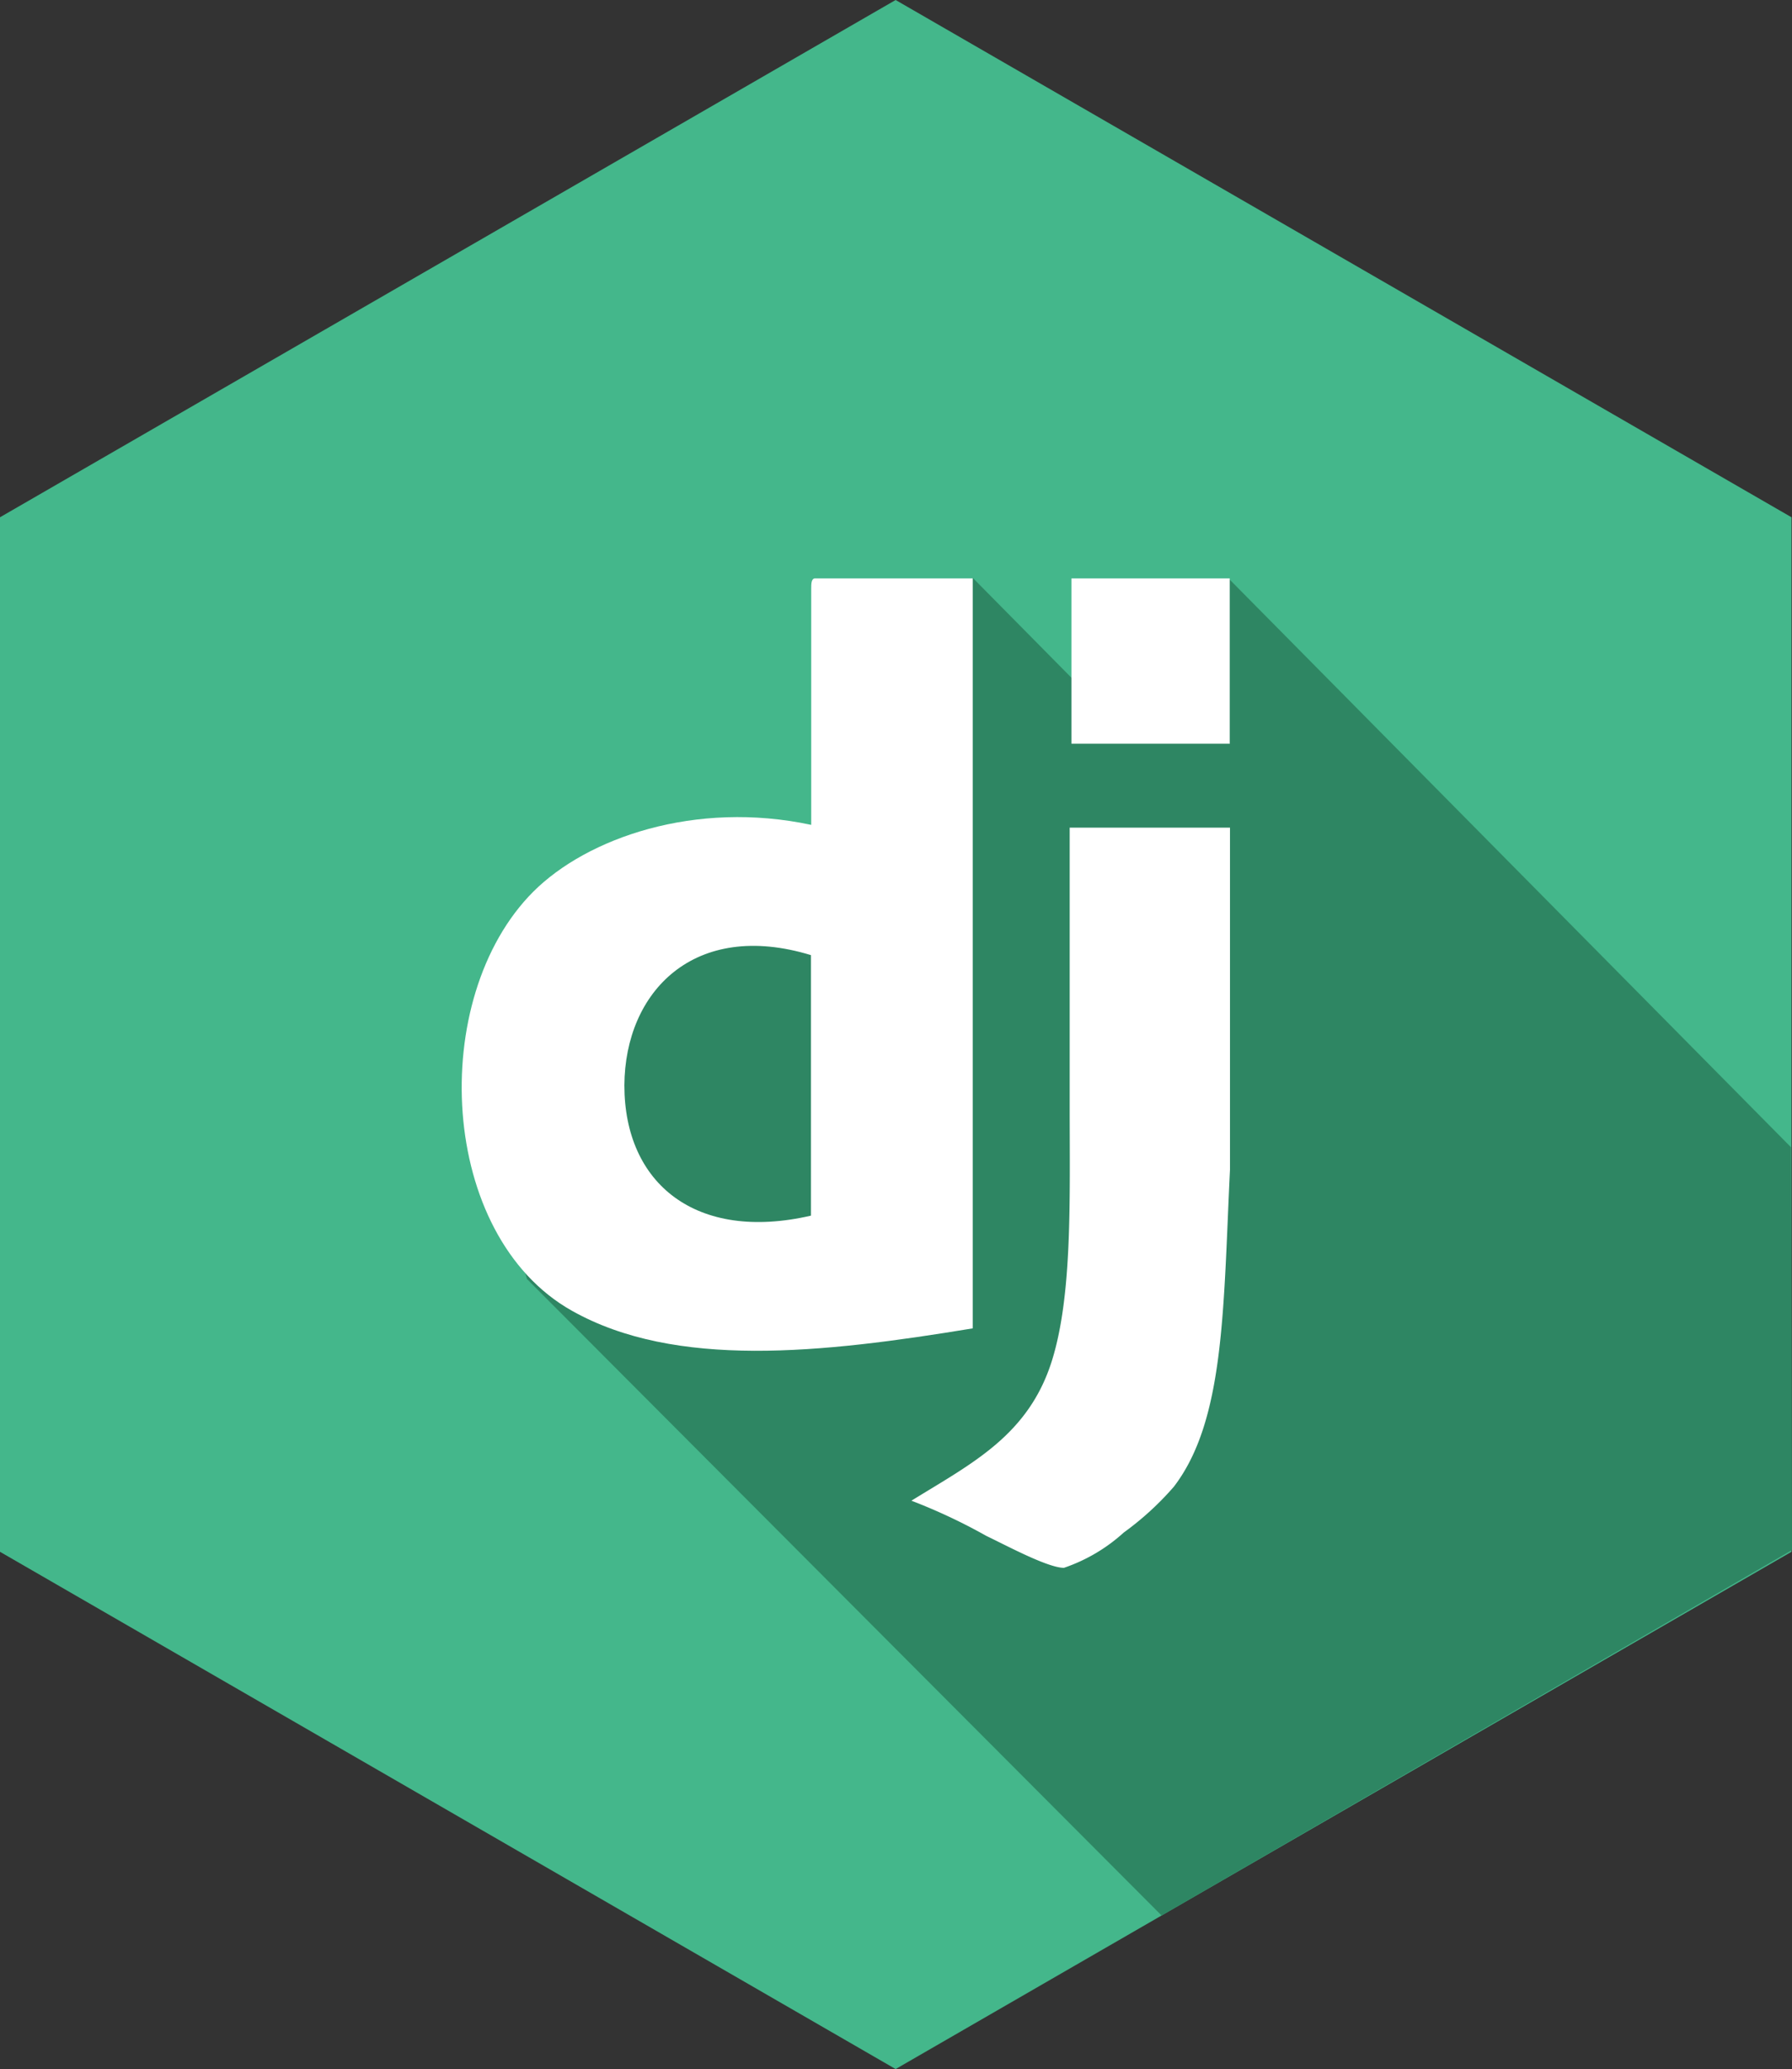 <svg id="Layer_1" data-name="Layer 1" xmlns="http://www.w3.org/2000/svg" viewBox="0 0 71.55 82.6"><rect x="0" y="0" width="71.55" height="82.6" fill="#333333" stroke="none"/><defs><style>.cls-1{fill:#44b78b;}.cls-2{fill:#2e8663;}.cls-3{fill:#fff;}</style></defs><title>sinatra</title><polygon class="cls-1" points="71.53 61.95 35.76 82.6 0 61.95 0 20.65 35.76 0 71.53 20.65 71.53 61.95"/><path class="cls-2" d="M72.35,46L49.93,23.33l-5.14,5.11-5.1-5.16-6,6,0.15,5.21s-5-.28-8.25,2.27c-6.5,5.08-3.71,14.5-3.71,14.5L47.22,76.67,72.39,62.08Z" transform="translate(-0.84 -0.2)"/><g id="layer1"><path id="path2838" class="cls-3" d="M25.77,43.53c0,3.92,2.86,6.26,7.45,5.2V38.33c-4.65-1.42-7.43,1.45-7.45,5.2m7.59-20.24h6.32V53.23c-6.06,1-11.87,1.62-16-.7-5.35-3-5.78-12.49-1.55-16.73,2.15-2.15,6.47-3.66,11.1-2.67V23.71c0-.2,0-0.4.14-0.42" transform="translate(-0.84 -0.2)"/><path id="path2840" class="cls-3" d="M49.95,29.89H43.62V23.29h6.32v6.61Z" transform="translate(-0.84 -0.2)"/><path id="path2860" class="cls-3" d="M49.95,33.24c0,4.66,0,8,0,13.66-0.27,5.56-.21,10-2.24,12.65a11.82,11.82,0,0,1-2,1.83,6.81,6.81,0,0,1-2.39,1.41c-0.65,0-2.33-.91-3.09-1.27a22.64,22.64,0,0,0-3-1.41c2.41-1.49,4.69-2.61,5.62-5.62,0.81-2.62.7-6.42,0.7-10.12s0-7.9,0-11.13h6.31Z" transform="translate(-0.84 -0.2)"/></g></svg>